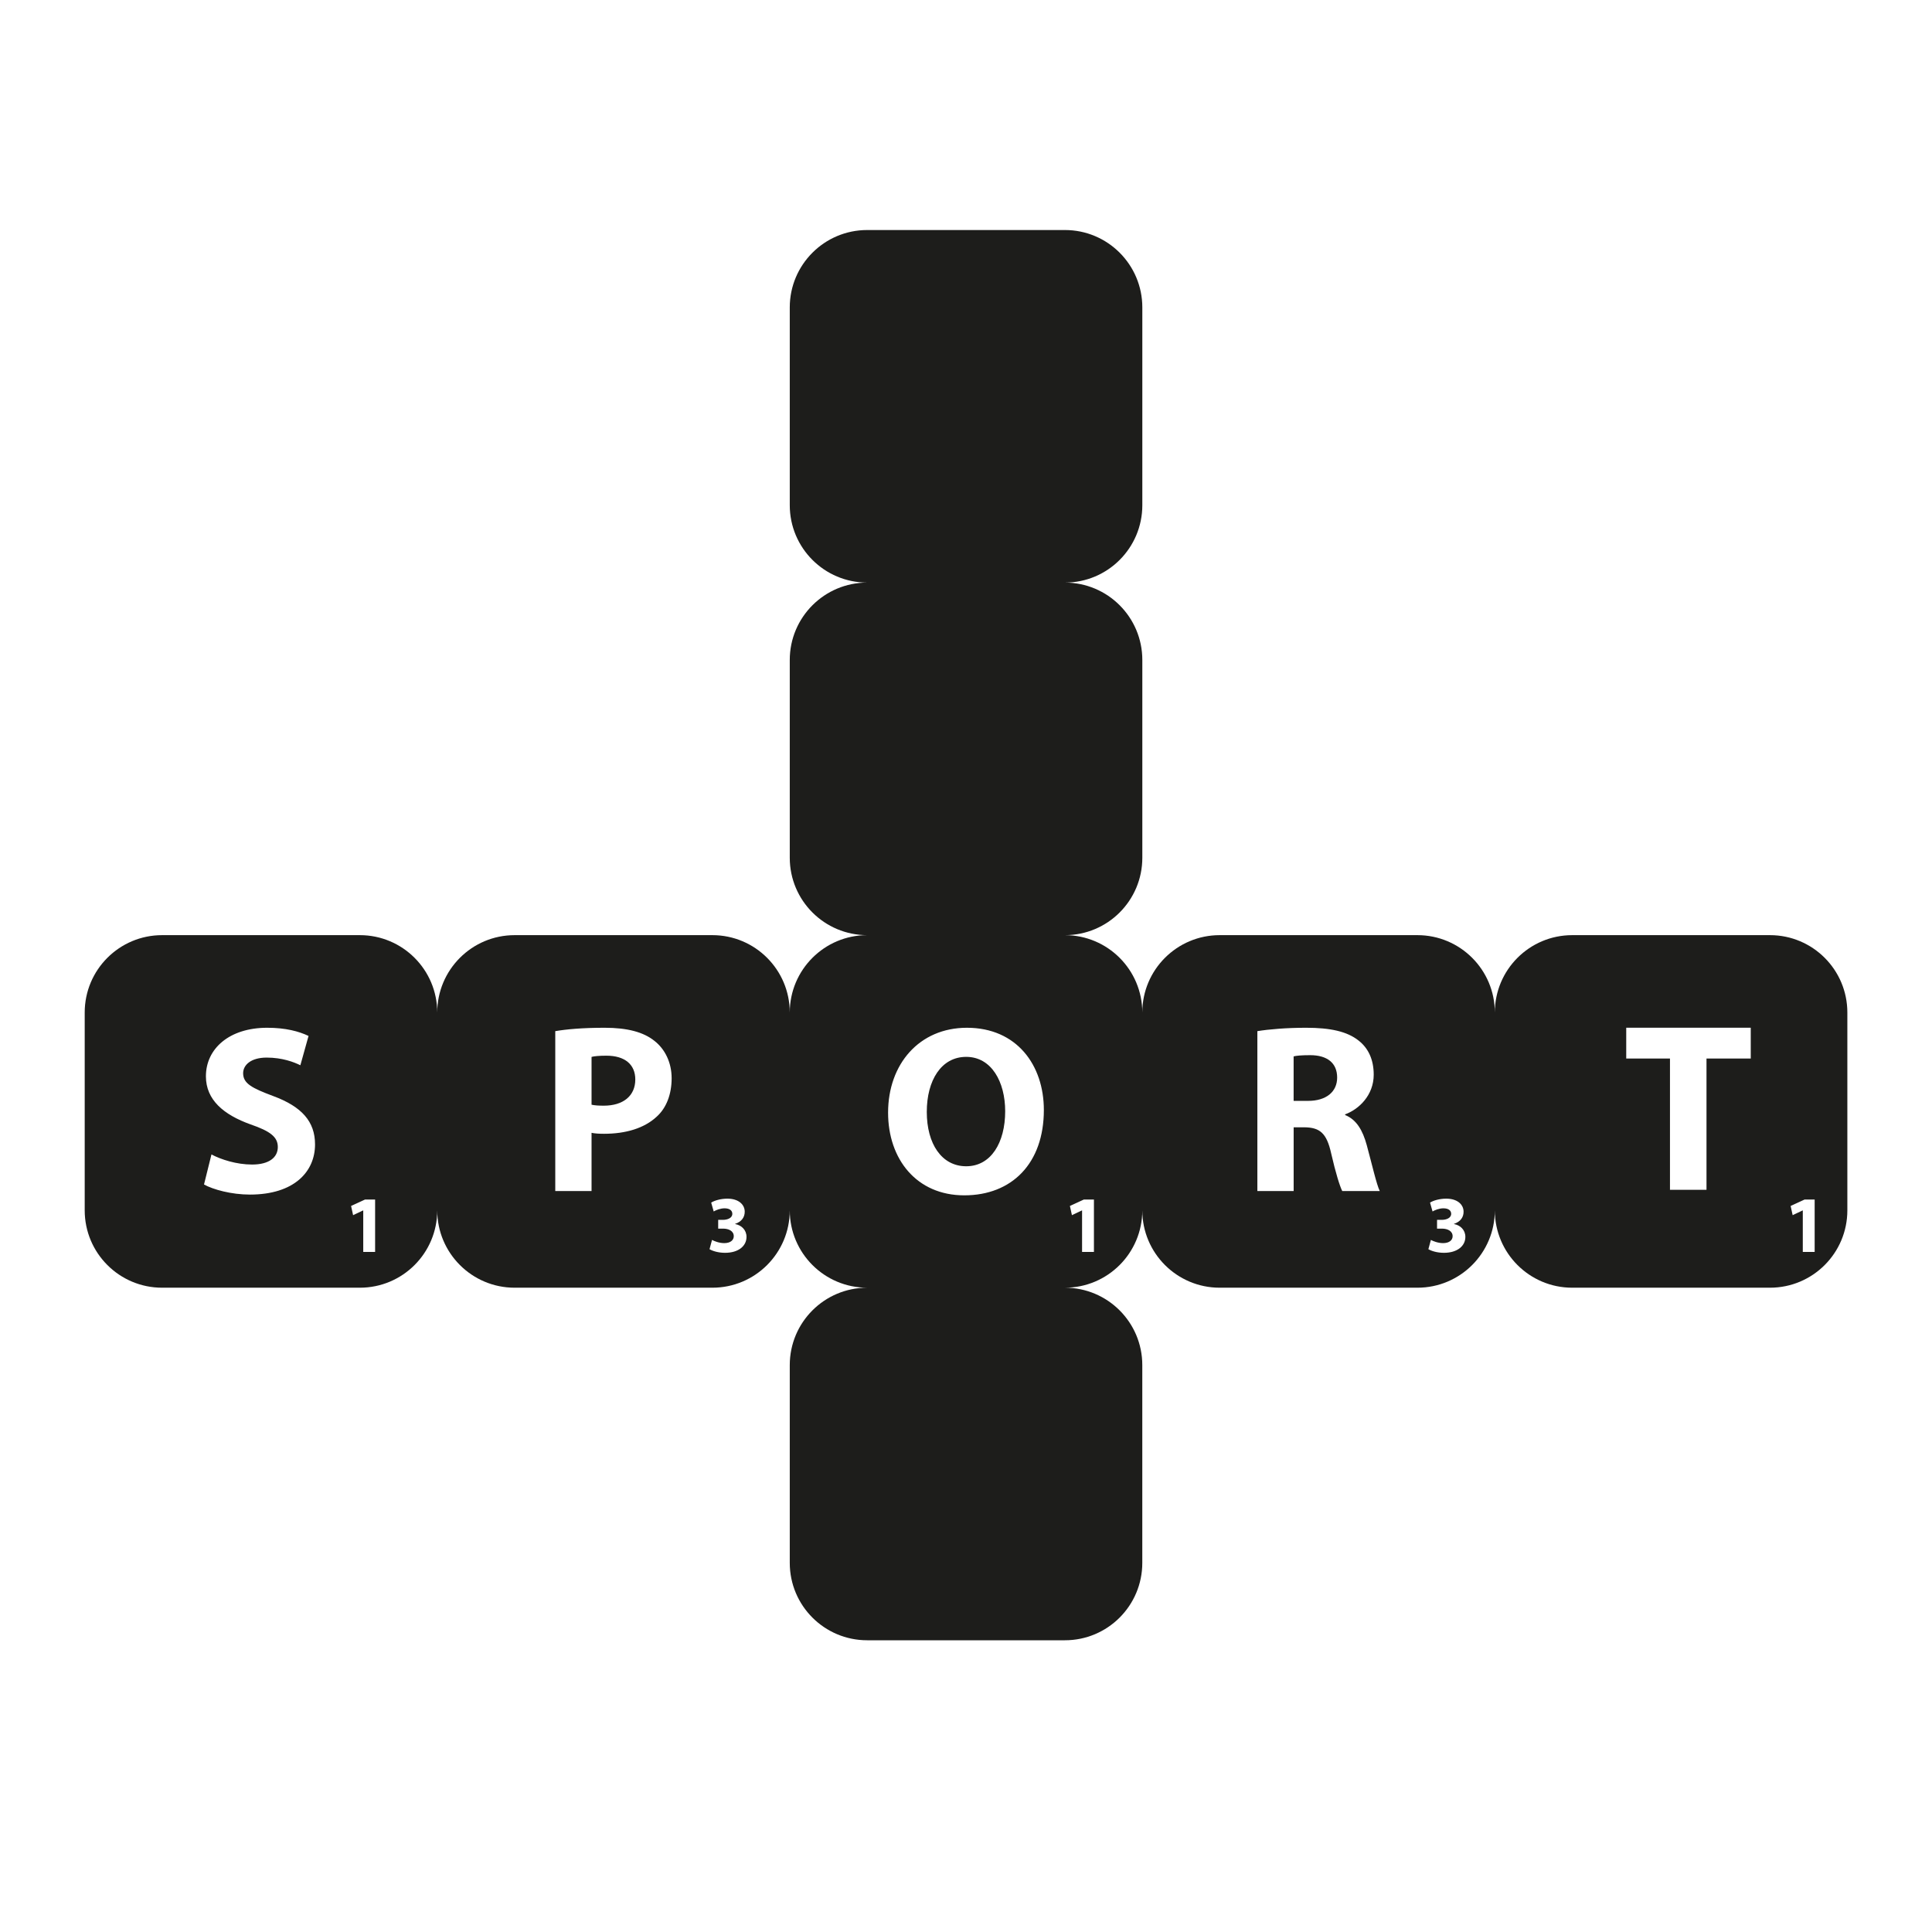 <?xml version="1.0" encoding="iso-8859-1"?>
<!-- Generator: Adobe Illustrator 17.1.0, SVG Export Plug-In . SVG Version: 6.00 Build 0)  -->
<!DOCTYPE svg PUBLIC "-//W3C//DTD SVG 1.1//EN" "http://www.w3.org/Graphics/SVG/1.1/DTD/svg11.dtd">
<svg version="1.1" id="Capa_1" xmlns="http://www.w3.org/2000/svg" xmlns:xlink="http://www.w3.org/1999/xlink" x="0px" y="0px"
	 viewBox="0 0 64 64" style="enable-background:new 0 0 64 64;" xml:space="preserve">
<g>
	<path style="fill:#1D1D1B;" d="M20.089,34.971c-0.239,0-0.406,0.016-0.493,0.04v1.584c0.104,0.023,0.223,0.032,0.405,0.032
		c0.644,0,1.044-0.326,1.044-0.868C21.045,35.265,20.702,34.971,20.089,34.971z"/>
	<path style="fill:#1D1D1B;" d="M30.701,36.833c0,1.06,0.494,1.801,1.306,1.801c0.82,0,1.291-0.781,1.291-1.823
		c0-0.973-0.454-1.801-1.291-1.801C31.179,35.01,30.701,35.79,30.701,36.833z"/>
	<path style="fill:#1D1D1B;" d="M58.632,30.978h-6.55c-1.417,0-2.564,1.148-2.564,2.564c0-1.416-1.148-2.564-2.564-2.564h-6.55
		c-1.417,0-2.564,1.148-2.564,2.564c0-1.416-1.148-2.564-2.564-2.564h0.001c1.417,0,2.564-1.148,2.564-2.564v-6.551
		c0-1.416-1.147-2.564-2.564-2.564c1.417,0,2.564-1.148,2.564-2.564v-6.551c0-1.416-1.147-2.564-2.564-2.564h-6.55
		c-1.417,0-2.565,1.148-2.565,2.564v6.551c0,1.416,1.148,2.564,2.565,2.564c-1.417,0-2.565,1.148-2.565,2.564v6.551
		c0,1.416,1.148,2.564,2.565,2.564h-0.001c-1.416,0-2.564,1.148-2.564,2.564c0-1.416-1.147-2.564-2.564-2.564h-6.55
		c-1.416,0-2.564,1.148-2.564,2.564c0-1.416-1.147-2.564-2.564-2.564h-6.55c-1.417,0-2.564,1.148-2.564,2.564v6.551
		c0,1.416,1.147,2.564,2.564,2.564h6.55c1.417,0,2.564-1.148,2.564-2.564c0,1.416,1.148,2.564,2.564,2.564h6.55
		c1.417,0,2.564-1.148,2.564-2.564c0,1.416,1.148,2.564,2.564,2.564c-1.417,0-2.564,1.148-2.564,2.564v6.551
		c0,1.416,1.147,2.564,2.564,2.564h6.55c1.417,0,2.564-1.148,2.564-2.564v-6.551c0-1.416-1.147-2.564-2.564-2.564
		c1.416,0,2.564-1.148,2.564-2.564c0,1.416,1.147,2.564,2.564,2.564h6.55c1.416,0,2.564-1.148,2.564-2.564
		c0,1.416,1.147,2.564,2.564,2.564h6.55c1.417,0,2.564-1.148,2.564-2.564v-6.551C61.196,32.126,60.049,30.978,58.632,30.978z
		 M8.278,39.572c-0.614,0-1.219-0.167-1.52-0.334l0.247-0.995c0.317,0.167,0.828,0.334,1.346,0.334c0.557,0,0.852-0.231,0.852-0.581
		c0-0.335-0.256-0.526-0.901-0.748c-0.892-0.32-1.481-0.812-1.481-1.594c0-0.915,0.773-1.608,2.03-1.608
		c0.613,0,1.051,0.119,1.37,0.271l-0.271,0.971c-0.207-0.103-0.598-0.254-1.115-0.254c-0.525,0-0.781,0.247-0.781,0.518
		c0,0.342,0.296,0.494,0.996,0.756c0.948,0.351,1.386,0.845,1.386,1.602C10.436,38.808,9.752,39.572,8.278,39.572z M12.426,41.472
		h-0.393v-1.375h-0.005l-0.331,0.157l-0.067-0.305l0.462-0.213h0.334V41.472z M21.753,36.992c-0.413,0.384-1.027,0.566-1.743,0.566
		c-0.16,0-0.303-0.008-0.414-0.032v1.928h-1.202v-5.296c0.374-0.063,0.898-0.112,1.64-0.112c0.749,0,1.282,0.144,1.641,0.431
		c0.351,0.271,0.574,0.718,0.574,1.242C22.248,36.244,22.08,36.698,21.753,36.992z M24.02,41.501c-0.225,0-0.414-0.059-0.516-0.12
		l0.083-0.307c0.072,0.04,0.237,0.106,0.403,0.106c0.211,0,0.317-0.102,0.317-0.229c0-0.174-0.171-0.251-0.35-0.251h-0.166v-0.291
		h0.16c0.137,0,0.308-0.054,0.308-0.2c0-0.104-0.083-0.182-0.257-0.182c-0.142,0-0.291,0.062-0.36,0.104l-0.083-0.293
		c0.105-0.067,0.311-0.131,0.537-0.131c0.368,0,0.574,0.194,0.574,0.433c0,0.184-0.105,0.331-0.318,0.402v0.006
		c0.209,0.037,0.377,0.195,0.377,0.425C24.73,41.276,24.461,41.501,24.02,41.501z M34.579,36.77c0,1.769-1.059,2.827-2.636,2.827
		c-1.585,0-2.524-1.202-2.524-2.739c0-1.608,1.033-2.812,2.611-2.812C33.68,34.046,34.579,35.281,34.579,36.77z M36.238,41.472
		h-0.393v-1.375h-0.005l-0.331,0.157l-0.067-0.305l0.462-0.213h0.334V41.472z M44.463,39.454c-0.08-0.16-0.216-0.59-0.367-1.25
		c-0.15-0.678-0.382-0.853-0.883-0.861h-0.359v2.111h-1.202v-5.296c0.39-0.063,0.964-0.112,1.616-0.112
		c0.797,0,1.354,0.12,1.736,0.423c0.327,0.255,0.502,0.637,0.502,1.131c0,0.677-0.485,1.146-0.947,1.314v0.023
		c0.374,0.15,0.581,0.502,0.716,0.995c0.167,0.613,0.327,1.315,0.431,1.522H44.463z M47.833,41.501c-0.225,0-0.414-0.059-0.516-0.12
		l0.083-0.307c0.072,0.04,0.237,0.106,0.403,0.106c0.211,0,0.317-0.102,0.317-0.229c0-0.174-0.171-0.251-0.35-0.251h-0.166v-0.291
		h0.16c0.137,0,0.308-0.054,0.308-0.2c0-0.104-0.083-0.182-0.257-0.182c-0.142,0-0.291,0.062-0.36,0.104l-0.083-0.293
		c0.104-0.067,0.311-0.131,0.537-0.131c0.368,0,0.574,0.194,0.574,0.433c0,0.184-0.104,0.331-0.318,0.402v0.006
		c0.209,0.037,0.377,0.195,0.377,0.425C48.543,41.276,48.273,41.501,47.833,41.501z M57.996,35.066H56.53v4.348h-1.21v-4.348h-1.449
		v-1.021h4.125V35.066z M60.113,41.472h-0.393v-1.375h-0.005l-0.331,0.157l-0.067-0.305l0.462-0.213h0.334V41.472z"/>
	<path style="fill:#1D1D1B;" d="M43.403,34.954c-0.295,0-0.462,0.017-0.55,0.04v1.474h0.478c0.605,0,0.964-0.303,0.964-0.772
		C44.295,35.209,43.961,34.954,43.403,34.954z"/>
</g>
</svg>
